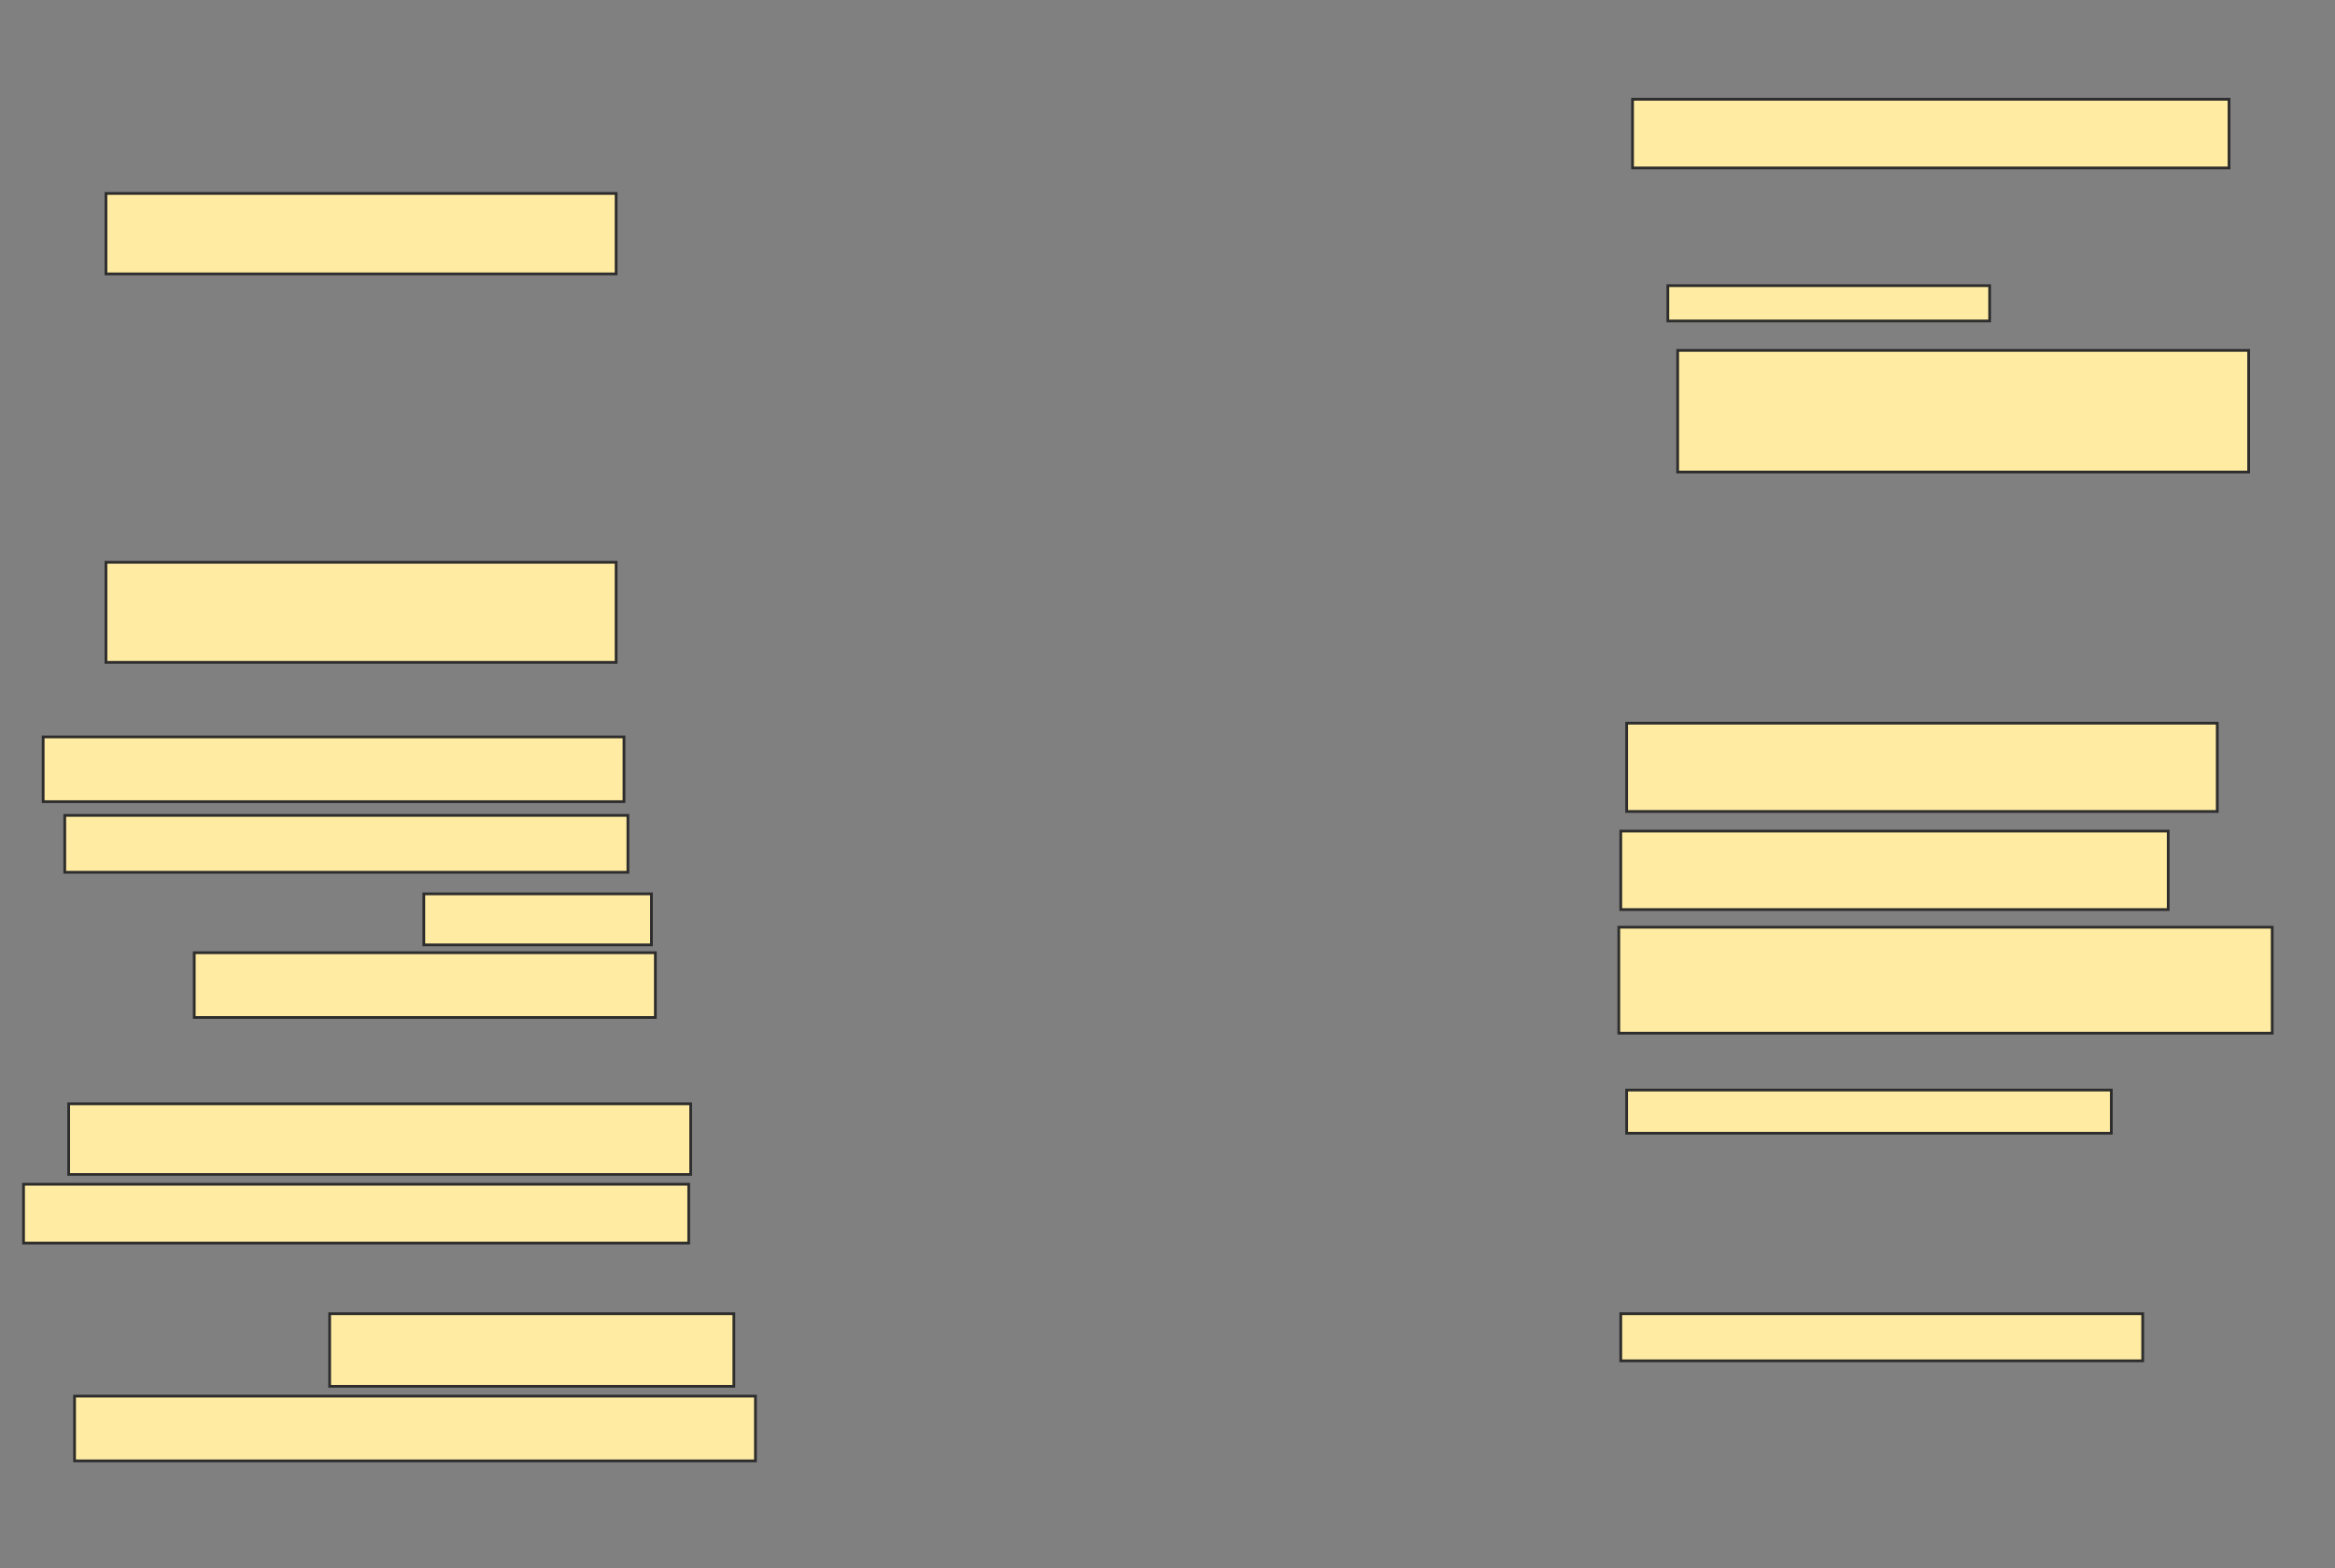 <svg xmlns="http://www.w3.org/2000/svg" width="850" height="571">
 <rect width="100%" height="100%" fill="#808080" stroke="none"/>
 <!-- Created with Image Occlusion Enhanced -->
 <g>
  <title>Labels</title>
 </g>
 <g>
  <title>Masks</title>
  <rect id="5358d10a7ba7461aa2f1275a8bd962bc-ao-1" height="29.286" width="185.714" y="70.429" x="38.571" stroke="#2D2D2D" fill="#FFEBA2"/>
  
  <rect id="5358d10a7ba7461aa2f1275a8bd962bc-ao-3" height="36.429" width="185.714" y="204.714" x="38.571" stroke="#2D2D2D" fill="#FFEBA2"/>
  <rect id="5358d10a7ba7461aa2f1275a8bd962bc-ao-4" height="23.571" width="211.429" y="268.286" x="15.714" stroke="#2D2D2D" fill="#FFEBA2"/>
  <rect id="5358d10a7ba7461aa2f1275a8bd962bc-ao-5" height="20.714" width="205" y="296.857" x="23.571" stroke-linecap="null" stroke-linejoin="null" stroke-dasharray="null" stroke="#2D2D2D" fill="#FFEBA2"/>
  <rect id="5358d10a7ba7461aa2f1275a8bd962bc-ao-6" height="18.571" width="82.857" y="325.429" x="154.286" stroke-linecap="null" stroke-linejoin="null" stroke-dasharray="null" stroke="#2D2D2D" fill="#FFEBA2"/>
  <rect id="5358d10a7ba7461aa2f1275a8bd962bc-ao-7" height="23.571" width="167.857" y="346.857" x="70.714" stroke-linecap="null" stroke-linejoin="null" stroke-dasharray="null" stroke="#2D2D2D" fill="#FFEBA2"/>
  <rect id="5358d10a7ba7461aa2f1275a8bd962bc-ao-8" height="25.714" width="226.429" y="401.857" x="25" stroke-linecap="null" stroke-linejoin="null" stroke-dasharray="null" stroke="#2D2D2D" fill="#FFEBA2"/>
  <rect id="5358d10a7ba7461aa2f1275a8bd962bc-ao-9" height="21.429" width="242.143" y="431.143" x="8.571" stroke-linecap="null" stroke-linejoin="null" stroke-dasharray="null" stroke="#2D2D2D" fill="#FFEBA2"/>
  <rect id="5358d10a7ba7461aa2f1275a8bd962bc-ao-10" height="26.429" width="147.143" y="478.286" x="120" stroke-linecap="null" stroke-linejoin="null" stroke-dasharray="null" stroke="#2D2D2D" fill="#FFEBA2"/>
  <rect id="5358d10a7ba7461aa2f1275a8bd962bc-ao-11" height="23.571" width="247.857" y="508.286" x="27.143" stroke-linecap="null" stroke-linejoin="null" stroke-dasharray="null" stroke="#2D2D2D" fill="#FFEBA2"/>
  <rect stroke="#2D2D2D" id="5358d10a7ba7461aa2f1275a8bd962bc-ao-12" height="17.143" width="190" y="478.286" x="590" stroke-linecap="null" stroke-linejoin="null" stroke-dasharray="null" fill="#FFEBA2"/>
  <rect id="5358d10a7ba7461aa2f1275a8bd962bc-ao-13" height="15.714" width="176.429" y="396.857" x="592.143" stroke-linecap="null" stroke-linejoin="null" stroke-dasharray="null" stroke="#2D2D2D" fill="#FFEBA2"/>
  <rect stroke="#2D2D2D" id="5358d10a7ba7461aa2f1275a8bd962bc-ao-14" height="38.571" width="237.857" y="337.571" x="589.286" stroke-linecap="null" stroke-linejoin="null" stroke-dasharray="null" fill="#FFEBA2"/>
  <rect id="5358d10a7ba7461aa2f1275a8bd962bc-ao-15" height="28.571" width="199.286" y="302.571" x="590" stroke-linecap="null" stroke-linejoin="null" stroke-dasharray="null" stroke="#2D2D2D" fill="#FFEBA2"/>
  <rect id="5358d10a7ba7461aa2f1275a8bd962bc-ao-16" height="32.143" width="215" y="263.286" x="592.143" stroke-linecap="null" stroke-linejoin="null" stroke-dasharray="null" stroke="#2D2D2D" fill="#FFEBA2"/>
  <rect id="5358d10a7ba7461aa2f1275a8bd962bc-ao-17" height="44.286" width="207.857" y="127.571" x="610.714" stroke-linecap="null" stroke-linejoin="null" stroke-dasharray="null" stroke="#2D2D2D" fill="#FFEBA2"/>
  <rect id="5358d10a7ba7461aa2f1275a8bd962bc-ao-18" height="12.857" width="117.143" y="104" x="607.143" stroke-linecap="null" stroke-linejoin="null" stroke-dasharray="null" stroke="#2D2D2D" fill="#FFEBA2"/>
  <rect id="5358d10a7ba7461aa2f1275a8bd962bc-ao-19" height="25" width="217.143" y="36.143" x="594.286" stroke-linecap="null" stroke-linejoin="null" stroke-dasharray="null" stroke="#2D2D2D" fill="#FFEBA2"/>
 </g>
</svg>